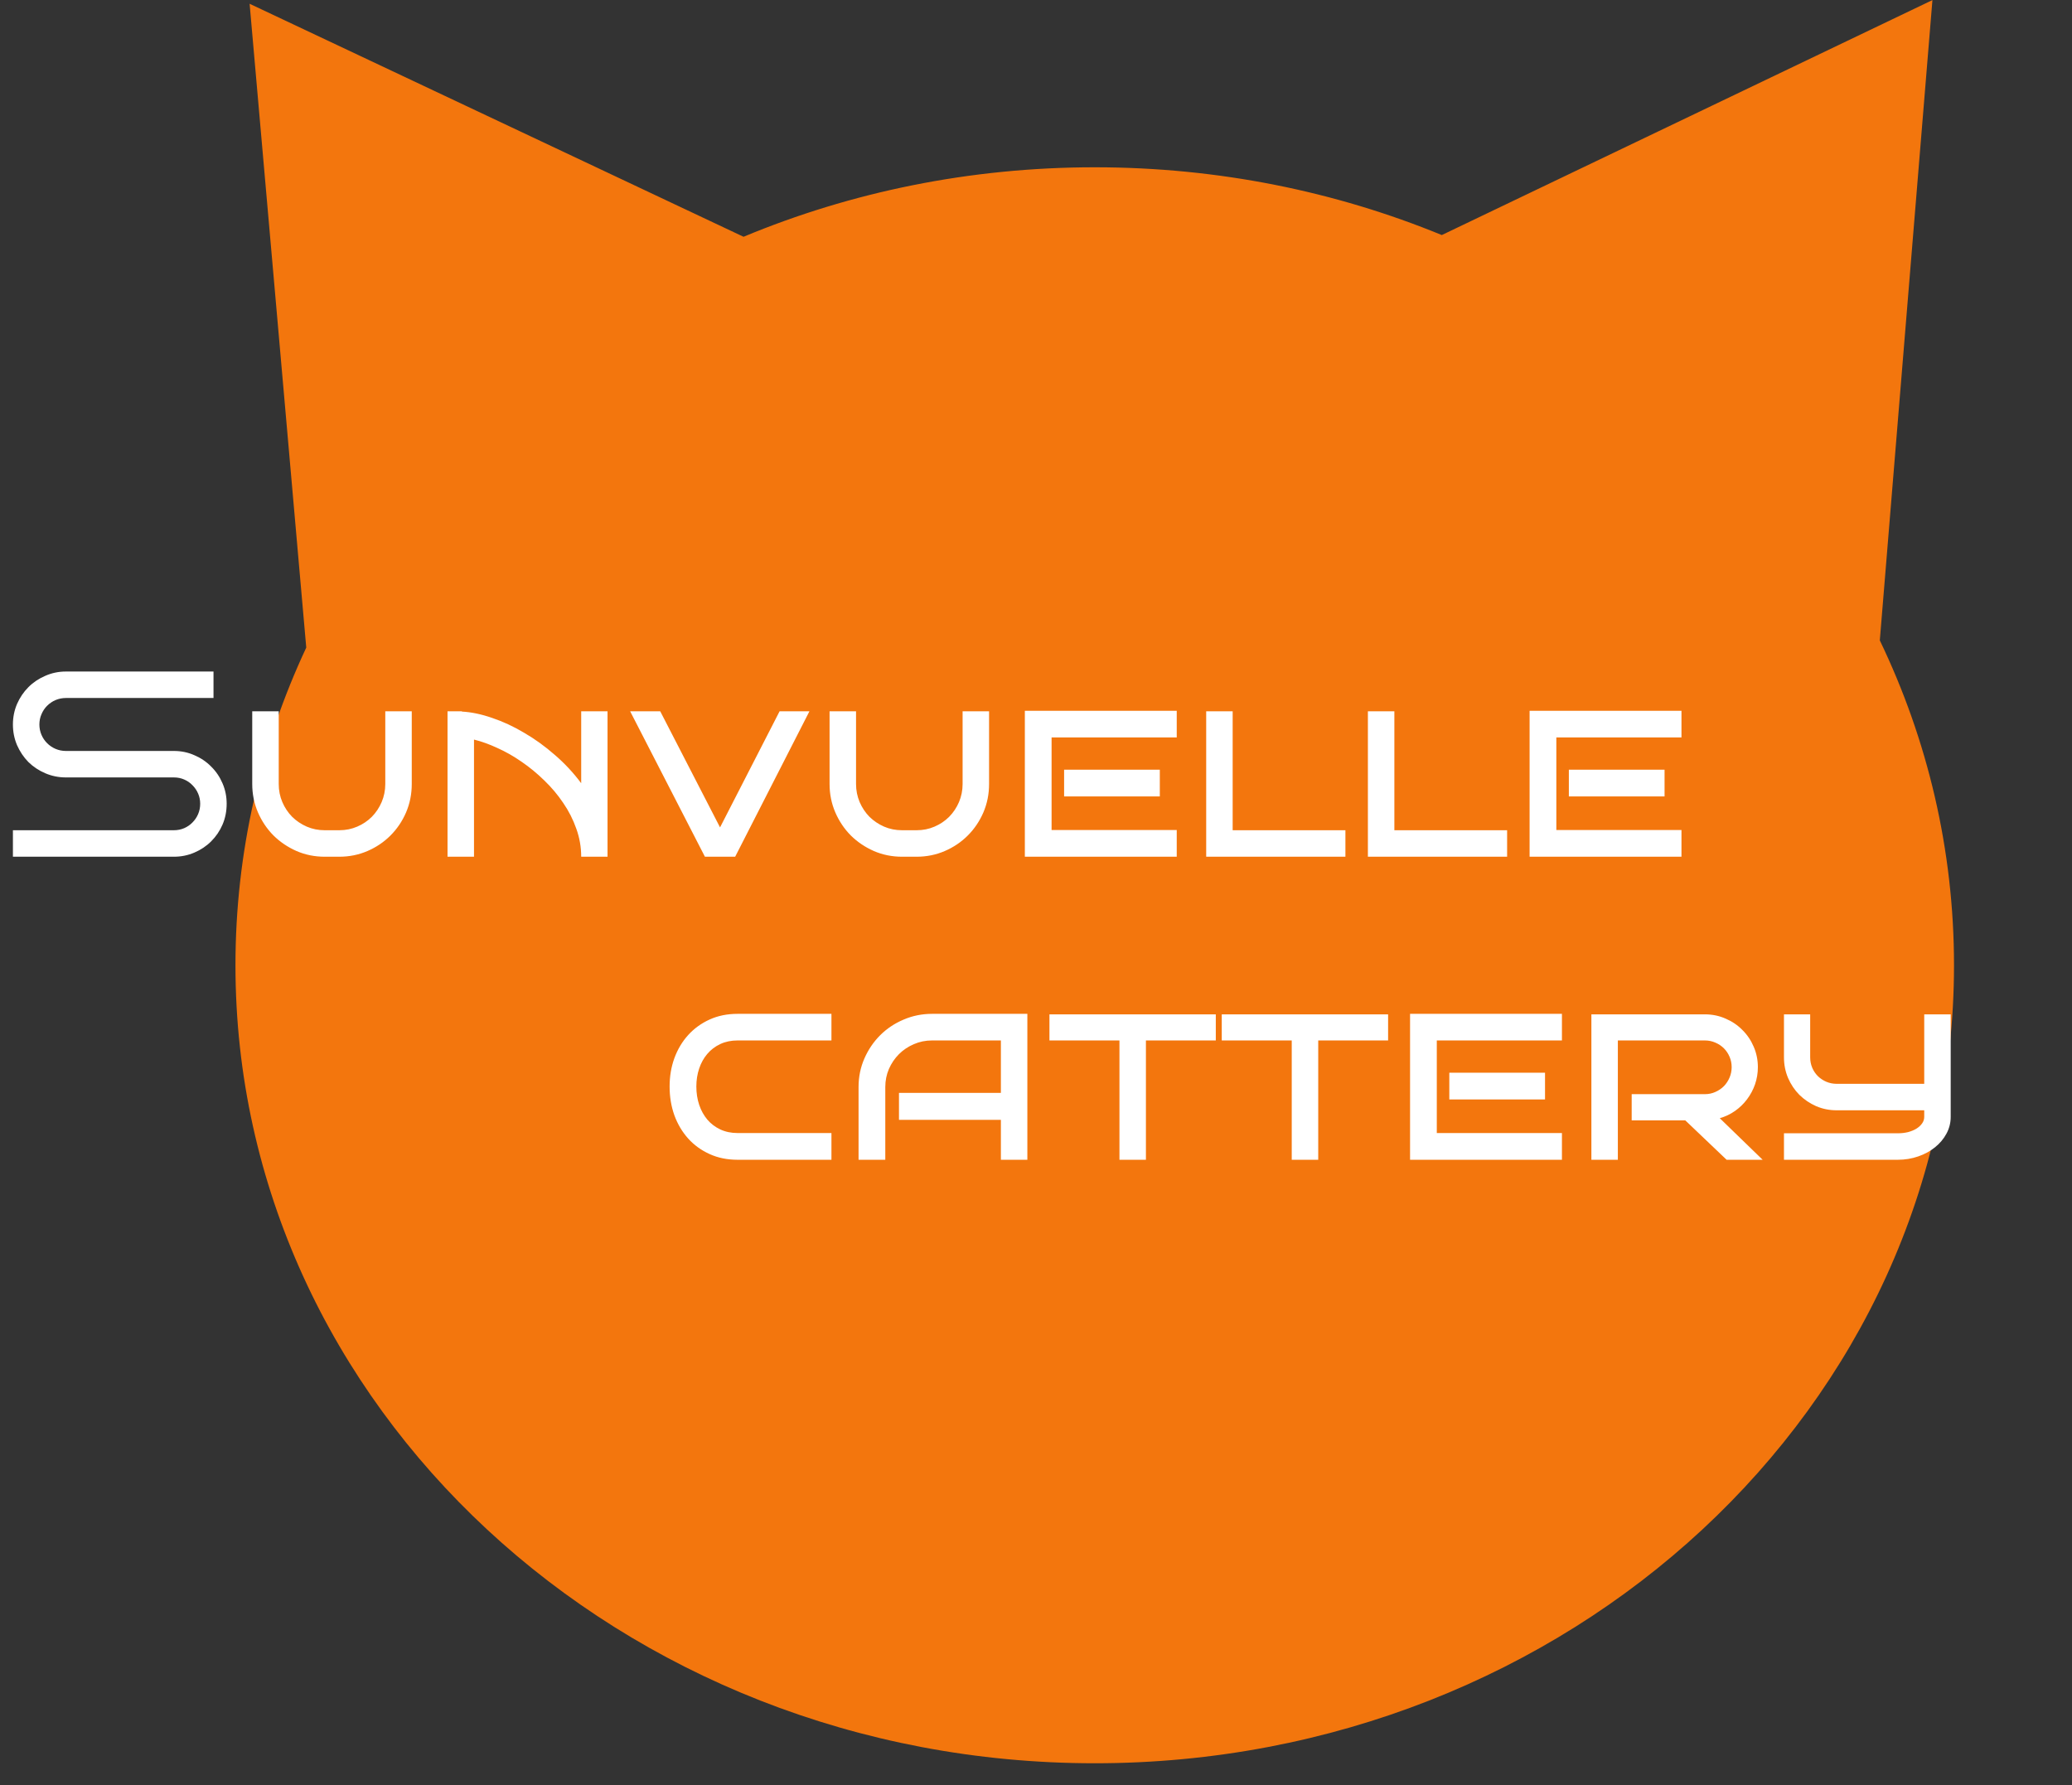 <svg width="94" height="81" viewBox="0 0 94 81" fill="none" xmlns="http://www.w3.org/2000/svg">
<rect x="0" y="0" width="94" height="81" fill="#333333" stroke="none"/>
<path fill-rule="evenodd" clip-rule="evenodd" d="M87.668 0.004L85.281 29.056C87.444 33.559 88.647 38.547 88.647 43.797C88.647 63.794 71.194 80.004 49.665 80.004C28.135 80.004 10.682 63.794 10.682 43.797C10.682 38.674 11.828 33.8 13.894 29.383L11.324 0.171L33.732 10.743C38.596 8.717 43.989 7.59 49.665 7.59C55.268 7.59 60.595 8.688 65.41 10.665L87.668 0.004Z" fill="#F3760D"/>
<path d="M37.72 52.622H33.46C32.995 52.622 32.573 52.536 32.194 52.364C31.815 52.192 31.491 51.958 31.222 51.661C30.952 51.36 30.743 51.008 30.595 50.606C30.45 50.2 30.378 49.764 30.378 49.299C30.378 48.838 30.45 48.409 30.595 48.01C30.743 47.608 30.952 47.258 31.222 46.961C31.491 46.665 31.815 46.43 32.194 46.258C32.573 46.086 32.995 46.001 33.46 46.001H37.72V47.208H33.46C33.171 47.208 32.909 47.262 32.675 47.372C32.444 47.481 32.249 47.629 32.089 47.817C31.929 48.004 31.806 48.225 31.72 48.479C31.634 48.733 31.591 49.006 31.591 49.299C31.591 49.596 31.634 49.873 31.72 50.131C31.806 50.385 31.929 50.608 32.089 50.799C32.249 50.987 32.444 51.135 32.675 51.245C32.909 51.354 33.171 51.409 33.46 51.409H37.72V52.622ZM46.608 52.622H45.407V50.811H40.784V49.586H45.407V47.208H42.284C41.991 47.208 41.716 47.264 41.458 47.377C41.2 47.487 40.976 47.637 40.784 47.829C40.593 48.02 40.44 48.245 40.327 48.502C40.218 48.756 40.163 49.03 40.163 49.323V52.622H38.95V49.323C38.95 48.862 39.038 48.43 39.214 48.028C39.39 47.626 39.628 47.274 39.929 46.973C40.23 46.672 40.583 46.436 40.989 46.264C41.395 46.088 41.827 46.001 42.284 46.001H46.608V52.622ZM51.987 52.622H50.786V47.208H47.61V46.024H55.157V47.208H51.987V52.622ZM59.804 52.622H58.602V47.208H55.427V46.024H62.974V47.208H59.804V52.622ZM70.86 52.622H63.97V46.001H70.86V47.208H65.183V51.409H70.86V52.622ZM70.093 49.885H65.751V48.672H70.093V49.885ZM79.966 52.622H78.331L76.456 50.834H74.024V49.645H77.347C77.515 49.645 77.673 49.612 77.821 49.545C77.97 49.479 78.099 49.391 78.208 49.282C78.317 49.169 78.403 49.038 78.466 48.889C78.528 48.741 78.56 48.584 78.56 48.42C78.56 48.252 78.528 48.096 78.466 47.952C78.403 47.803 78.317 47.674 78.208 47.565C78.099 47.456 77.97 47.37 77.821 47.307C77.673 47.241 77.515 47.208 77.347 47.208H73.397V52.622H72.196V46.024H77.347C77.679 46.024 77.991 46.088 78.284 46.217C78.577 46.342 78.831 46.514 79.046 46.733C79.265 46.948 79.436 47.202 79.561 47.495C79.686 47.784 79.749 48.092 79.749 48.42C79.749 48.69 79.706 48.95 79.62 49.2C79.534 49.446 79.413 49.672 79.257 49.879C79.105 50.083 78.923 50.258 78.712 50.407C78.501 50.555 78.27 50.665 78.02 50.735L79.966 52.622ZM88.497 50.676C88.497 50.946 88.433 51.2 88.304 51.438C88.179 51.672 88.007 51.877 87.788 52.053C87.573 52.229 87.319 52.368 87.026 52.469C86.733 52.571 86.423 52.622 86.095 52.622H80.933V51.42H86.095C86.259 51.42 86.413 51.403 86.558 51.368C86.706 51.329 86.835 51.276 86.944 51.209C87.054 51.139 87.14 51.059 87.202 50.969C87.265 50.879 87.296 50.782 87.296 50.676V50.377H83.323C82.995 50.377 82.685 50.315 82.392 50.19C82.103 50.061 81.849 49.889 81.63 49.674C81.415 49.456 81.245 49.202 81.12 48.913C80.995 48.62 80.933 48.307 80.933 47.975V46.024H82.122V47.975C82.122 48.143 82.153 48.301 82.216 48.45C82.278 48.594 82.364 48.721 82.474 48.831C82.583 48.936 82.71 49.02 82.855 49.083C83.003 49.145 83.159 49.176 83.323 49.176H87.296V46.024H88.497V50.676Z" fill="white"/>
<path d="M10.283 36.469C10.283 36.805 10.221 37.12 10.096 37.413C9.971 37.702 9.799 37.956 9.58 38.174C9.365 38.389 9.111 38.559 8.818 38.684C8.529 38.809 8.219 38.872 7.887 38.872H0.586V37.67H7.887C8.055 37.67 8.211 37.639 8.355 37.577C8.5 37.514 8.625 37.428 8.73 37.319C8.84 37.209 8.926 37.083 8.988 36.938C9.051 36.79 9.082 36.633 9.082 36.469C9.082 36.305 9.051 36.151 8.988 36.006C8.926 35.862 8.84 35.735 8.73 35.626C8.625 35.516 8.5 35.43 8.355 35.368C8.211 35.305 8.055 35.274 7.887 35.274H2.988C2.66 35.274 2.35 35.211 2.057 35.086C1.764 34.961 1.508 34.791 1.289 34.577C1.074 34.358 0.902 34.102 0.773 33.809C0.648 33.516 0.586 33.204 0.586 32.872C0.586 32.544 0.648 32.233 0.773 31.94C0.902 31.647 1.074 31.393 1.289 31.178C1.508 30.959 1.764 30.788 2.057 30.663C2.35 30.534 2.66 30.469 2.988 30.469H9.686V31.67H2.988C2.824 31.67 2.668 31.702 2.52 31.764C2.375 31.827 2.248 31.913 2.139 32.022C2.029 32.131 1.943 32.26 1.881 32.409C1.818 32.553 1.787 32.708 1.787 32.872C1.787 33.036 1.818 33.192 1.881 33.34C1.943 33.485 2.029 33.612 2.139 33.721C2.248 33.831 2.375 33.916 2.52 33.979C2.668 34.041 2.824 34.073 2.988 34.073H7.887C8.219 34.073 8.529 34.137 8.818 34.266C9.111 34.391 9.365 34.563 9.58 34.782C9.799 34.997 9.971 35.251 10.096 35.544C10.221 35.833 10.283 36.141 10.283 36.469ZM18.68 32.274V35.573C18.68 36.03 18.594 36.459 18.422 36.862C18.25 37.26 18.014 37.61 17.713 37.911C17.416 38.208 17.068 38.442 16.67 38.614C16.271 38.786 15.846 38.872 15.393 38.872H14.73C14.277 38.872 13.852 38.786 13.453 38.614C13.055 38.438 12.705 38.202 12.404 37.905C12.107 37.604 11.873 37.254 11.701 36.856C11.529 36.454 11.443 36.026 11.443 35.573V32.274H12.645V35.573C12.645 35.862 12.699 36.135 12.809 36.393C12.918 36.647 13.066 36.87 13.254 37.061C13.445 37.248 13.666 37.397 13.916 37.506C14.17 37.616 14.441 37.67 14.73 37.67H15.393C15.682 37.67 15.953 37.616 16.207 37.506C16.461 37.397 16.682 37.248 16.869 37.061C17.057 36.87 17.205 36.647 17.314 36.393C17.424 36.135 17.479 35.862 17.479 35.573V32.274H18.68ZM26.367 38.872C26.367 38.434 26.293 38.01 26.145 37.6C26 37.186 25.803 36.797 25.553 36.434C25.307 36.067 25.02 35.725 24.691 35.409C24.367 35.092 24.025 34.811 23.666 34.565C23.307 34.315 22.939 34.106 22.564 33.938C22.193 33.766 21.84 33.639 21.504 33.557V38.872H20.303V32.274H20.953V32.286C21.383 32.309 21.84 32.405 22.324 32.573C22.812 32.737 23.297 32.961 23.777 33.247C24.262 33.528 24.727 33.864 25.172 34.254C25.621 34.641 26.02 35.069 26.367 35.538V32.274H27.562V38.872H26.367ZM36.721 32.274L33.352 38.872H31.98L28.588 32.274H29.953L32.666 37.541L35.367 32.274H36.721ZM44.871 32.274V35.573C44.871 36.03 44.785 36.459 44.613 36.862C44.441 37.26 44.205 37.61 43.904 37.911C43.607 38.208 43.26 38.442 42.861 38.614C42.463 38.786 42.037 38.872 41.584 38.872H40.922C40.469 38.872 40.043 38.786 39.645 38.614C39.246 38.438 38.897 38.202 38.596 37.905C38.299 37.604 38.065 37.254 37.893 36.856C37.721 36.454 37.635 36.026 37.635 35.573V32.274H38.836V35.573C38.836 35.862 38.891 36.135 39 36.393C39.109 36.647 39.258 36.87 39.445 37.061C39.637 37.248 39.857 37.397 40.107 37.506C40.361 37.616 40.633 37.67 40.922 37.67H41.584C41.873 37.67 42.145 37.616 42.398 37.506C42.652 37.397 42.873 37.248 43.06 37.061C43.248 36.87 43.397 36.647 43.506 36.393C43.615 36.135 43.67 35.862 43.67 35.573V32.274H44.871ZM53.385 38.872H46.494V32.251H53.385V33.458H47.707V37.659H53.385V38.872ZM52.617 36.135H48.275V34.922H52.617V36.135ZM61.037 38.872H54.721V32.274H55.922V37.67H61.037V38.872ZM68.373 38.872H62.057V32.274H63.258V37.67H68.373V38.872ZM76.283 38.872H69.393V32.251H76.283V33.458H70.606V37.659H76.283V38.872ZM75.516 36.135H71.174V34.922H75.516V36.135Z" fill="white"/>
</svg>
